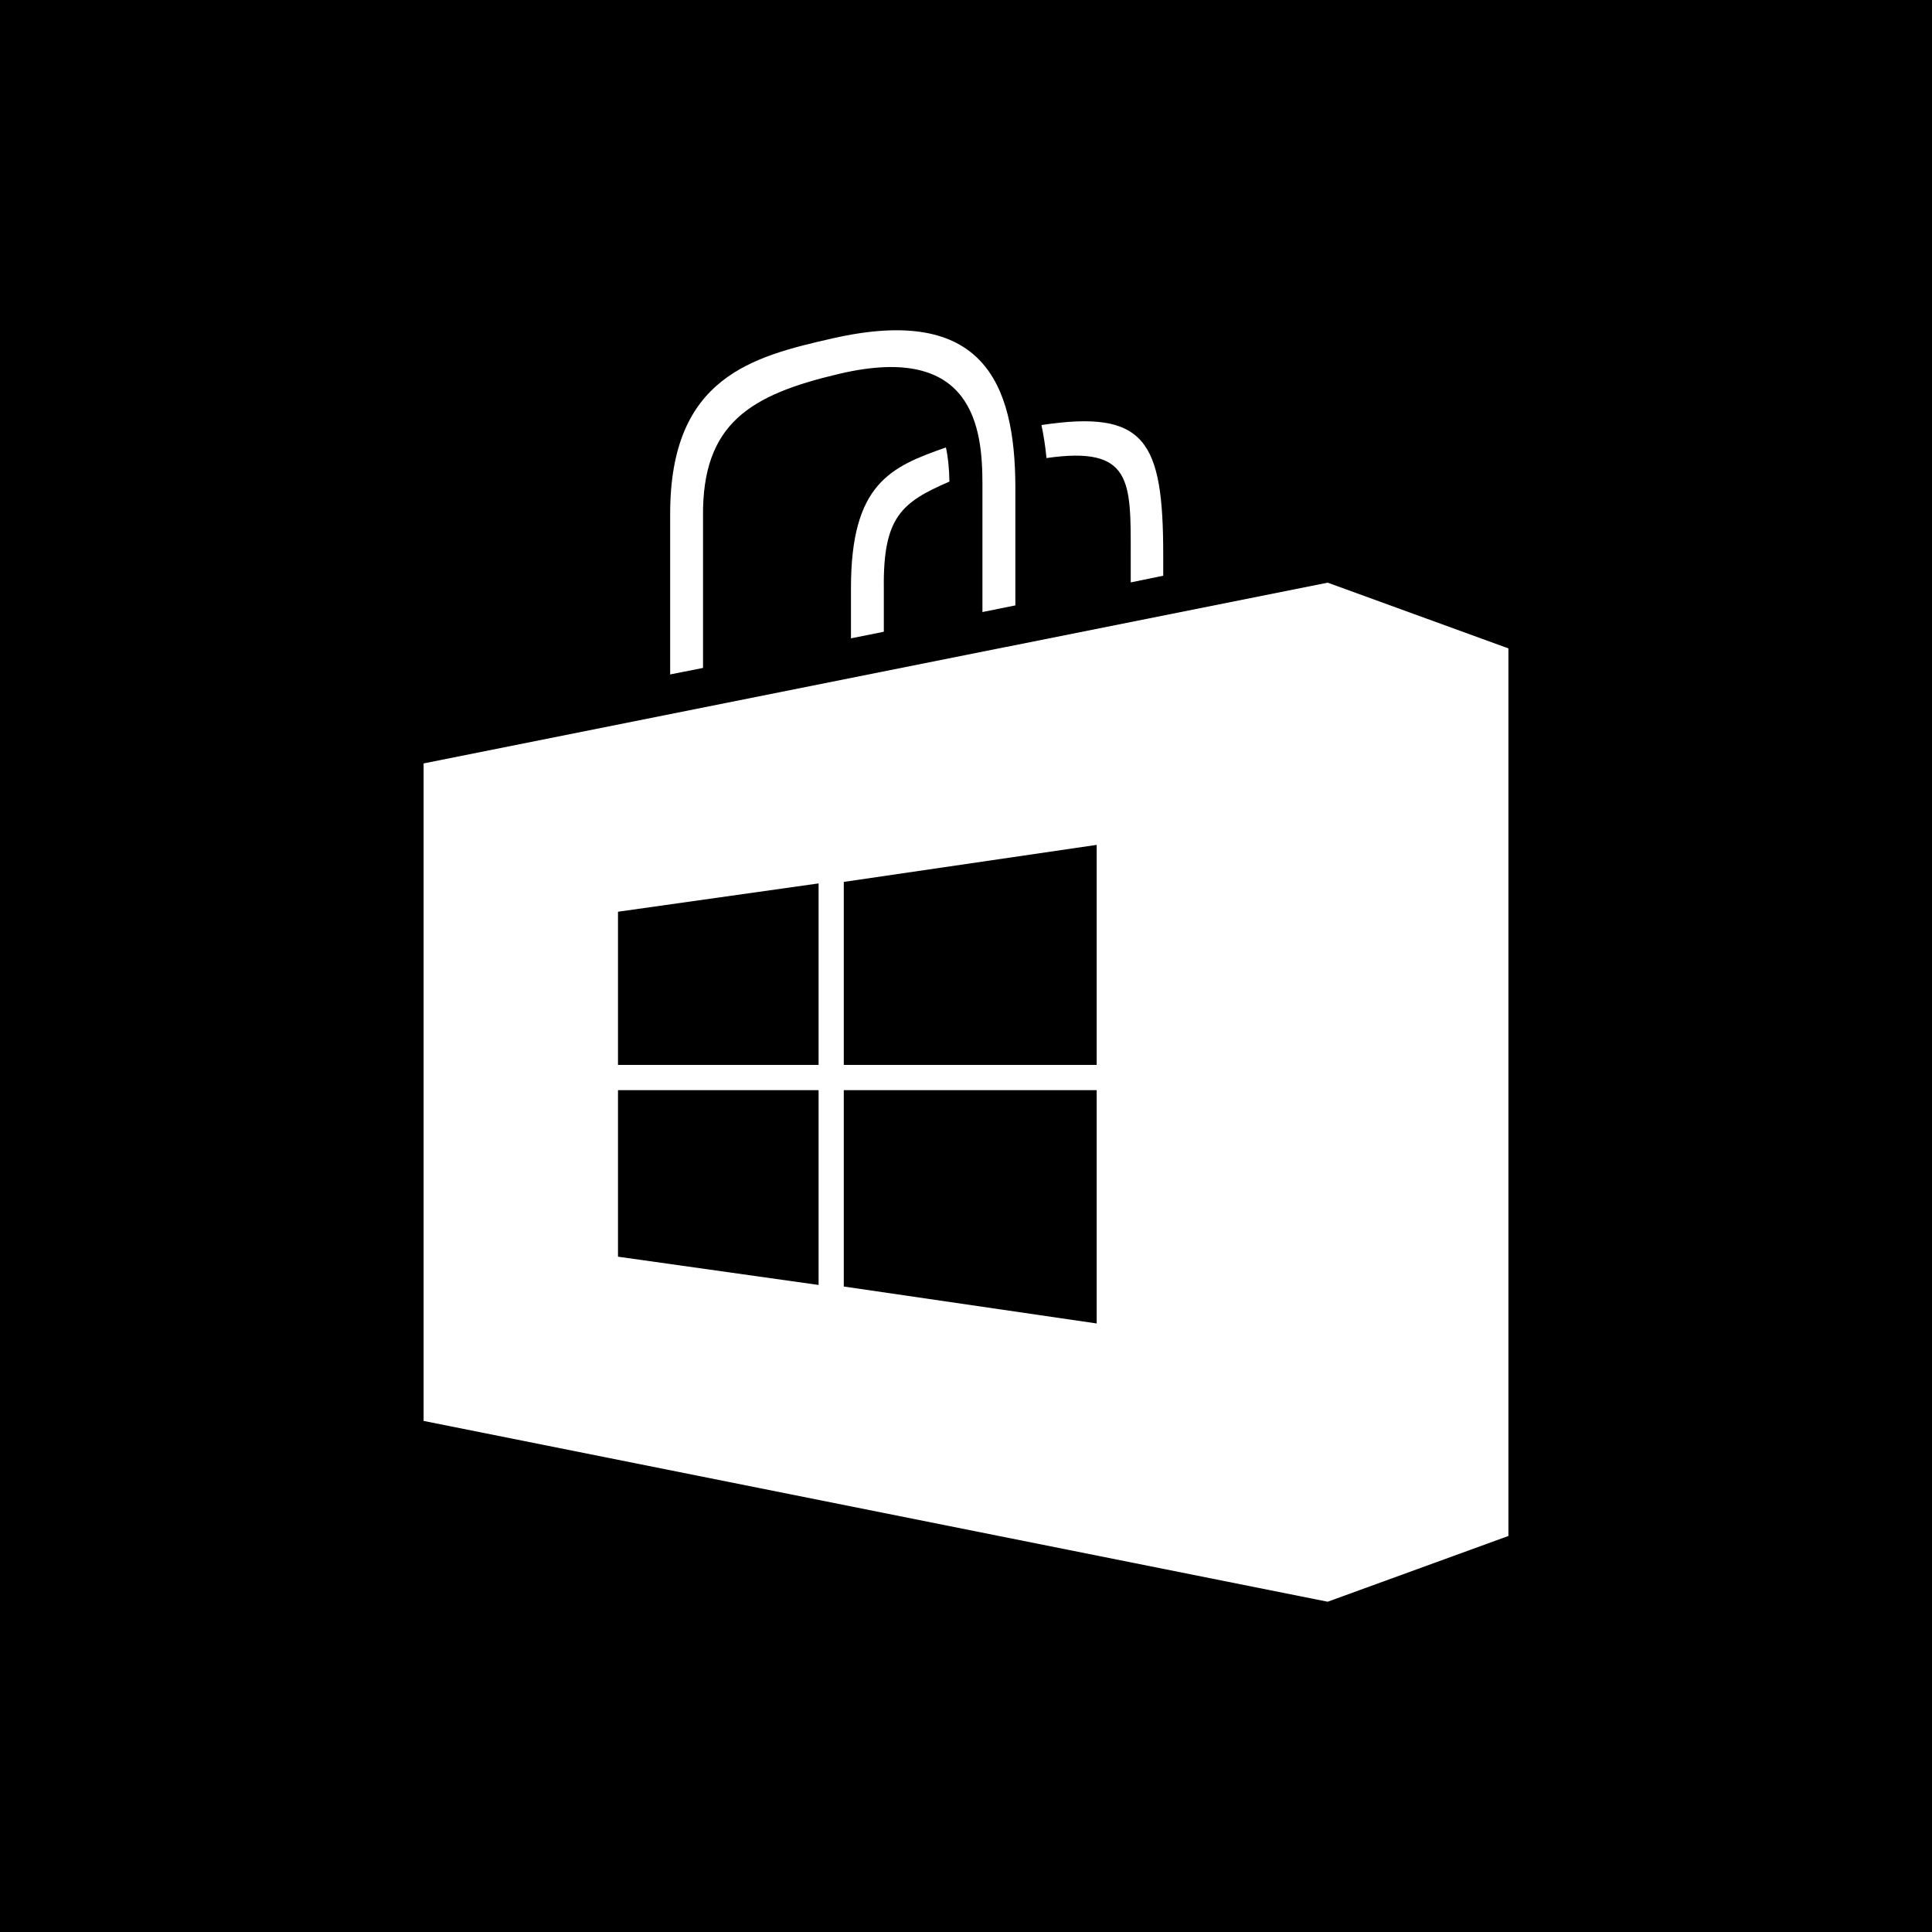 <?xml version="1.0" encoding="utf-8"?>
<!-- Generator: Adobe Illustrator 16.0.0, SVG Export Plug-In . SVG Version: 6.00 Build 0)  -->
<!DOCTYPE svg PUBLIC "-//W3C//DTD SVG 1.1//EN" "http://www.w3.org/Graphics/SVG/1.1/DTD/svg11.dtd">
<svg version="1.1" id="Layer_1" xmlns="http://www.w3.org/2000/svg" xmlns:xlink="http://www.w3.org/1999/xlink" x="0px" y="0px"
	 width="120px" height="120px" viewBox="0 0 120 120" enable-background="new 0 0 120 120" xml:space="preserve">
<rect x="0" width="120" height="120"/>
<g>
	<g id="bag_18_">
		<g id="handles_18_">
			<path fill="#FFFFFF" d="M58.752,27.791c-3.407,1.198-5.897,2.221-5.897,8.727v3.131l2.041-0.411v-2.704
				c-0.051-4.414,1.097-5.337,4.074-6.622C58.957,29.079,58.883,28.374,58.752,27.791z"/>
			<path fill="#FFFFFF" d="M64.686,26.399c0.135,0.63,0.242,1.315,0.314,2.052c5.334-0.767,5.232,1.433,5.232,6.026v1.697
				l2.018-0.415v-1.283C72.25,27.345,71.137,25.433,64.686,26.399z"/>
			<path fill="#FFFFFF" d="M43.666,41.486v-9.382c-0.065-5.811,2.937-7.59,8.478-8.889c8.347-1.958,8.877,3.424,8.877,6.847v7.953
				l2.045-0.413v-7.364c-0.021-6.479-2.041-11.331-11.331-9.226c-5.002,1.135-10.11,2.411-10.11,10.899v9.98L43.666,41.486z"/>
		</g>
		<path fill="#FFFFFF" d="M82.465,36.19L26.311,47.417v40.84l56.154,11.229l11.225-4.084V40.273L82.465,36.19z M50.844,79.811
			l-12.459-1.756V67.711h12.459V79.811z M50.844,66.143H38.385v-9.514l12.459-1.759V66.143z M68.117,82.203l-15.708-2.295V67.711
			h15.708V82.203z M68.117,66.143H52.409V54.777l15.708-2.3V66.143z"/>
	</g>
</g>
</svg>
